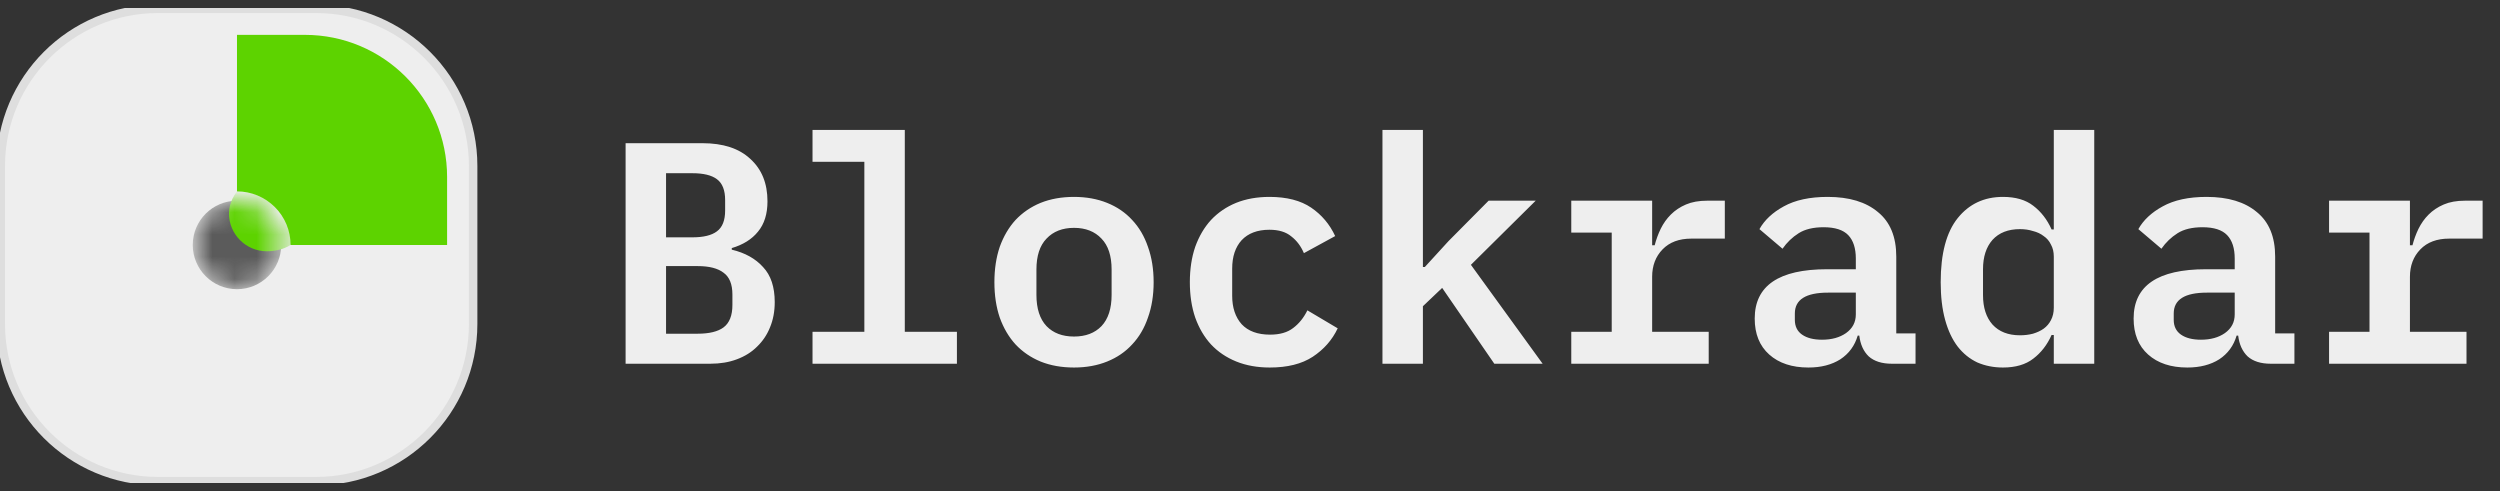 <svg width="112" height="22" viewBox="0 0 112 22" fill="none" xmlns="http://www.w3.org/2000/svg">
<rect x="0" y="0" width="112" height="22" fill="#333333" stroke="none"/>
<g clip-path="url(#clip0_4070_16971)">
<path d="M14.155 0.395H7.077C3.188 0.395 0.035 3.547 0.035 7.437V14.514C0.035 18.403 3.188 21.556 7.077 21.556H14.155C18.044 21.556 21.197 18.403 21.197 14.514V7.437C21.197 3.547 18.044 0.395 14.155 0.395Z" fill="#EEEEEE" stroke="#DEDEDE" stroke-width="0.379"/>
<mask id="mask0_4070_16971" style="mask-type:luminance" maskUnits="userSpaceOnUse" x="8" y="8" width="5" height="5">
<path d="M12.598 10.974C12.598 9.879 11.711 8.992 10.617 8.992C9.522 8.992 8.635 9.879 8.635 10.974C8.635 12.068 9.522 12.956 10.617 12.956C11.711 12.956 12.598 12.068 12.598 10.974Z" fill="white"/>
</mask>
<g mask="url(#mask0_4070_16971)">
<path d="M10.617 12.956C11.711 12.956 12.598 12.068 12.598 10.974C12.598 9.879 11.711 8.992 10.617 8.992C9.522 8.992 8.635 9.879 8.635 10.974C8.635 12.068 9.522 12.956 10.617 12.956Z" fill="#5B5B5B"/>
<path d="M13.655 9.771C13.655 10.726 12.895 11.257 11.956 11.257C11.018 11.257 10.258 10.497 10.258 9.559C10.258 8.621 11.231 7.754 12.169 7.754C13.107 7.754 13.655 8.833 13.655 9.771Z" fill="#5DD300"/>
</g>
<path d="M20.03 10.905C20.03 10.928 20.03 10.952 20.03 10.976H13.018C13.018 10.66 12.956 10.348 12.836 10.057C12.715 9.765 12.538 9.501 12.315 9.278C12.092 9.055 11.827 8.878 11.536 8.757C11.245 8.636 10.932 8.574 10.617 8.574V1.562C10.641 1.562 10.665 1.563 10.688 1.563L10.688 1.562H13.661C17.178 1.562 20.03 4.414 20.03 7.932V10.905L20.03 10.905Z" fill="#5DD300"/>
<path d="M28.027 6.415H31.467C32.401 6.415 33.118 6.651 33.618 7.123C34.128 7.585 34.383 8.217 34.383 9.019C34.383 9.585 34.241 10.038 33.958 10.378C33.684 10.718 33.293 10.963 32.783 11.114V11.185C33.378 11.326 33.845 11.586 34.184 11.963C34.534 12.332 34.708 12.855 34.708 13.535C34.708 13.95 34.638 14.327 34.496 14.667C34.364 14.997 34.17 15.285 33.916 15.53C33.67 15.776 33.368 15.964 33.01 16.097C32.661 16.229 32.264 16.295 31.821 16.295H28.027V6.415ZM31.255 14.95C31.774 14.95 32.16 14.856 32.415 14.667C32.679 14.469 32.812 14.134 32.812 13.662V13.195C32.812 12.732 32.679 12.407 32.415 12.218C32.16 12.02 31.774 11.921 31.255 11.921H29.839V14.95H31.255ZM31.014 10.633C31.514 10.633 31.882 10.543 32.118 10.364C32.363 10.185 32.486 9.873 32.486 9.43V8.963C32.486 8.519 32.363 8.208 32.118 8.028C31.882 7.849 31.514 7.76 31.014 7.76H29.839V10.633H31.014ZM36.401 14.865H38.723V7.25H36.401V5.82H40.535V14.865H42.87V16.295H36.401V14.865ZM48.116 16.465C47.559 16.465 47.059 16.375 46.615 16.196C46.181 16.016 45.809 15.762 45.497 15.431C45.195 15.101 44.959 14.7 44.789 14.228C44.629 13.756 44.549 13.228 44.549 12.643C44.549 12.058 44.629 11.529 44.789 11.057C44.959 10.586 45.195 10.185 45.497 9.854C45.809 9.524 46.181 9.269 46.615 9.09C47.059 8.911 47.559 8.821 48.116 8.821C48.663 8.821 49.159 8.911 49.602 9.09C50.046 9.269 50.418 9.524 50.72 9.854C51.032 10.185 51.268 10.586 51.428 11.057C51.598 11.529 51.683 12.058 51.683 12.643C51.683 13.228 51.598 13.756 51.428 14.228C51.268 14.7 51.032 15.101 50.72 15.431C50.418 15.762 50.046 16.016 49.602 16.196C49.159 16.375 48.663 16.465 48.116 16.465ZM48.116 15.077C48.635 15.077 49.045 14.922 49.347 14.61C49.649 14.29 49.8 13.822 49.8 13.209V12.077C49.8 11.463 49.649 11.001 49.347 10.69C49.045 10.369 48.635 10.208 48.116 10.208C47.597 10.208 47.186 10.369 46.884 10.69C46.582 11.001 46.432 11.463 46.432 12.077V13.209C46.432 13.822 46.582 14.29 46.884 14.61C47.186 14.922 47.597 15.077 48.116 15.077ZM56.886 16.465C56.33 16.465 55.829 16.375 55.386 16.196C54.942 16.016 54.565 15.762 54.254 15.431C53.951 15.101 53.716 14.7 53.546 14.228C53.385 13.756 53.305 13.228 53.305 12.643C53.305 12.058 53.385 11.529 53.546 11.057C53.716 10.586 53.951 10.185 54.254 9.854C54.565 9.524 54.938 9.269 55.372 9.09C55.815 8.911 56.315 8.821 56.872 8.821C57.646 8.821 58.269 8.982 58.74 9.302C59.212 9.623 59.571 10.048 59.816 10.576L58.415 11.341C58.283 11.029 58.094 10.779 57.849 10.59C57.613 10.392 57.287 10.293 56.872 10.293C56.334 10.293 55.919 10.449 55.626 10.76C55.343 11.072 55.202 11.496 55.202 12.034V13.252C55.202 13.78 55.343 14.205 55.626 14.525C55.919 14.837 56.344 14.992 56.9 14.992C57.334 14.992 57.679 14.893 57.934 14.695C58.198 14.497 58.41 14.233 58.571 13.903L59.929 14.709C59.684 15.228 59.311 15.653 58.811 15.983C58.321 16.304 57.679 16.465 56.886 16.465ZM61.934 5.82H63.746V11.963H63.831L64.892 10.803L66.69 8.991H68.799L65.897 11.864L69.11 16.295H66.945L64.609 12.898L63.746 13.719V16.295H61.934V5.82ZM70.393 14.865H72.205V10.421H70.393V8.991H74.016V10.987H74.13C74.196 10.732 74.285 10.487 74.399 10.251C74.521 10.005 74.672 9.793 74.852 9.614C75.04 9.425 75.267 9.274 75.531 9.161C75.795 9.048 76.111 8.991 76.479 8.991H77.272V10.69H75.772C75.224 10.69 74.795 10.85 74.484 11.171C74.172 11.492 74.016 11.902 74.016 12.402V14.865H76.55V16.295H70.393V14.865ZM84.754 16.295C84.311 16.295 83.966 16.186 83.721 15.969C83.485 15.743 83.344 15.431 83.296 15.035H83.226C83.093 15.488 82.834 15.842 82.447 16.097C82.06 16.342 81.584 16.465 81.017 16.465C80.281 16.465 79.696 16.271 79.262 15.884C78.828 15.497 78.611 14.96 78.611 14.271C78.611 12.799 79.692 12.062 81.853 12.062H83.141V11.581C83.141 11.119 83.027 10.77 82.801 10.534C82.575 10.298 82.206 10.18 81.697 10.18C81.234 10.18 80.862 10.27 80.579 10.449C80.296 10.628 80.055 10.859 79.857 11.143L78.823 10.265C79.05 9.859 79.413 9.519 79.913 9.246C80.423 8.963 81.079 8.821 81.881 8.821C82.843 8.821 83.594 9.048 84.132 9.501C84.679 9.944 84.953 10.609 84.953 11.496V14.936H85.816V16.295H84.754ZM81.626 15.219C82.06 15.219 82.419 15.12 82.702 14.922C82.994 14.714 83.141 14.436 83.141 14.087V13.11H81.895C80.904 13.11 80.409 13.421 80.409 14.044V14.327C80.409 14.62 80.517 14.841 80.734 14.992C80.951 15.143 81.249 15.219 81.626 15.219ZM92.01 15.007H91.911C91.713 15.45 91.439 15.804 91.09 16.068C90.75 16.332 90.297 16.465 89.731 16.465C89.316 16.465 88.934 16.389 88.585 16.238C88.245 16.078 87.952 15.842 87.707 15.53C87.462 15.21 87.273 14.809 87.141 14.327C87.009 13.846 86.943 13.284 86.943 12.643C86.943 11.36 87.198 10.402 87.707 9.769C88.217 9.137 88.891 8.821 89.731 8.821C90.297 8.821 90.75 8.953 91.09 9.217C91.439 9.482 91.713 9.836 91.911 10.279H92.01V5.82H93.822V16.295H92.01V15.007ZM90.496 15.021C90.703 15.021 90.897 14.997 91.076 14.95C91.265 14.893 91.425 14.818 91.557 14.724C91.699 14.62 91.807 14.492 91.883 14.341C91.968 14.181 92.01 13.997 92.01 13.789V11.496C92.01 11.289 91.968 11.109 91.883 10.958C91.807 10.798 91.699 10.671 91.557 10.576C91.425 10.473 91.265 10.397 91.076 10.35C90.897 10.293 90.703 10.265 90.496 10.265C89.967 10.265 89.557 10.425 89.264 10.746C88.981 11.067 88.839 11.506 88.839 12.062V13.223C88.839 13.78 88.981 14.219 89.264 14.54C89.557 14.86 89.967 15.021 90.496 15.021ZM101.729 16.295C101.285 16.295 100.941 16.186 100.696 15.969C100.46 15.743 100.318 15.431 100.271 15.035H100.2C100.068 15.488 99.808 15.842 99.422 16.097C99.035 16.342 98.558 16.465 97.992 16.465C97.256 16.465 96.671 16.271 96.237 15.884C95.803 15.497 95.586 14.96 95.586 14.271C95.586 12.799 96.666 12.062 98.827 12.062H100.115V11.581C100.115 11.119 100.002 10.77 99.775 10.534C99.549 10.298 99.181 10.18 98.671 10.18C98.209 10.18 97.836 10.27 97.553 10.449C97.27 10.628 97.029 10.859 96.831 11.143L95.798 10.265C96.024 9.859 96.388 9.519 96.888 9.246C97.397 8.963 98.053 8.821 98.855 8.821C99.818 8.821 100.568 9.048 101.106 9.501C101.653 9.944 101.927 10.609 101.927 11.496V14.936H102.79V16.295H101.729ZM98.601 15.219C99.035 15.219 99.393 15.12 99.676 14.922C99.969 14.714 100.115 14.436 100.115 14.087V13.11H98.87C97.879 13.11 97.383 13.421 97.383 14.044V14.327C97.383 14.62 97.492 14.841 97.709 14.992C97.926 15.143 98.223 15.219 98.601 15.219ZM104.342 14.865H106.154V10.421H104.342V8.991H107.965V10.987H108.079C108.145 10.732 108.234 10.487 108.348 10.251C108.47 10.005 108.621 9.793 108.801 9.614C108.989 9.425 109.216 9.274 109.48 9.161C109.744 9.048 110.06 8.991 110.428 8.991H111.221V10.69H109.721C109.173 10.69 108.744 10.85 108.433 11.171C108.121 11.492 107.965 11.902 107.965 12.402V14.865H110.499V16.295H104.342V14.865Z" fill="#EEEEEE"/>
</g>
<defs>
<clipPath id="clip0_4070_16971">
<rect width="112" height="21.28" fill="white" transform="translate(0 0.359)"/>
</clipPath>
</defs>
</svg>
